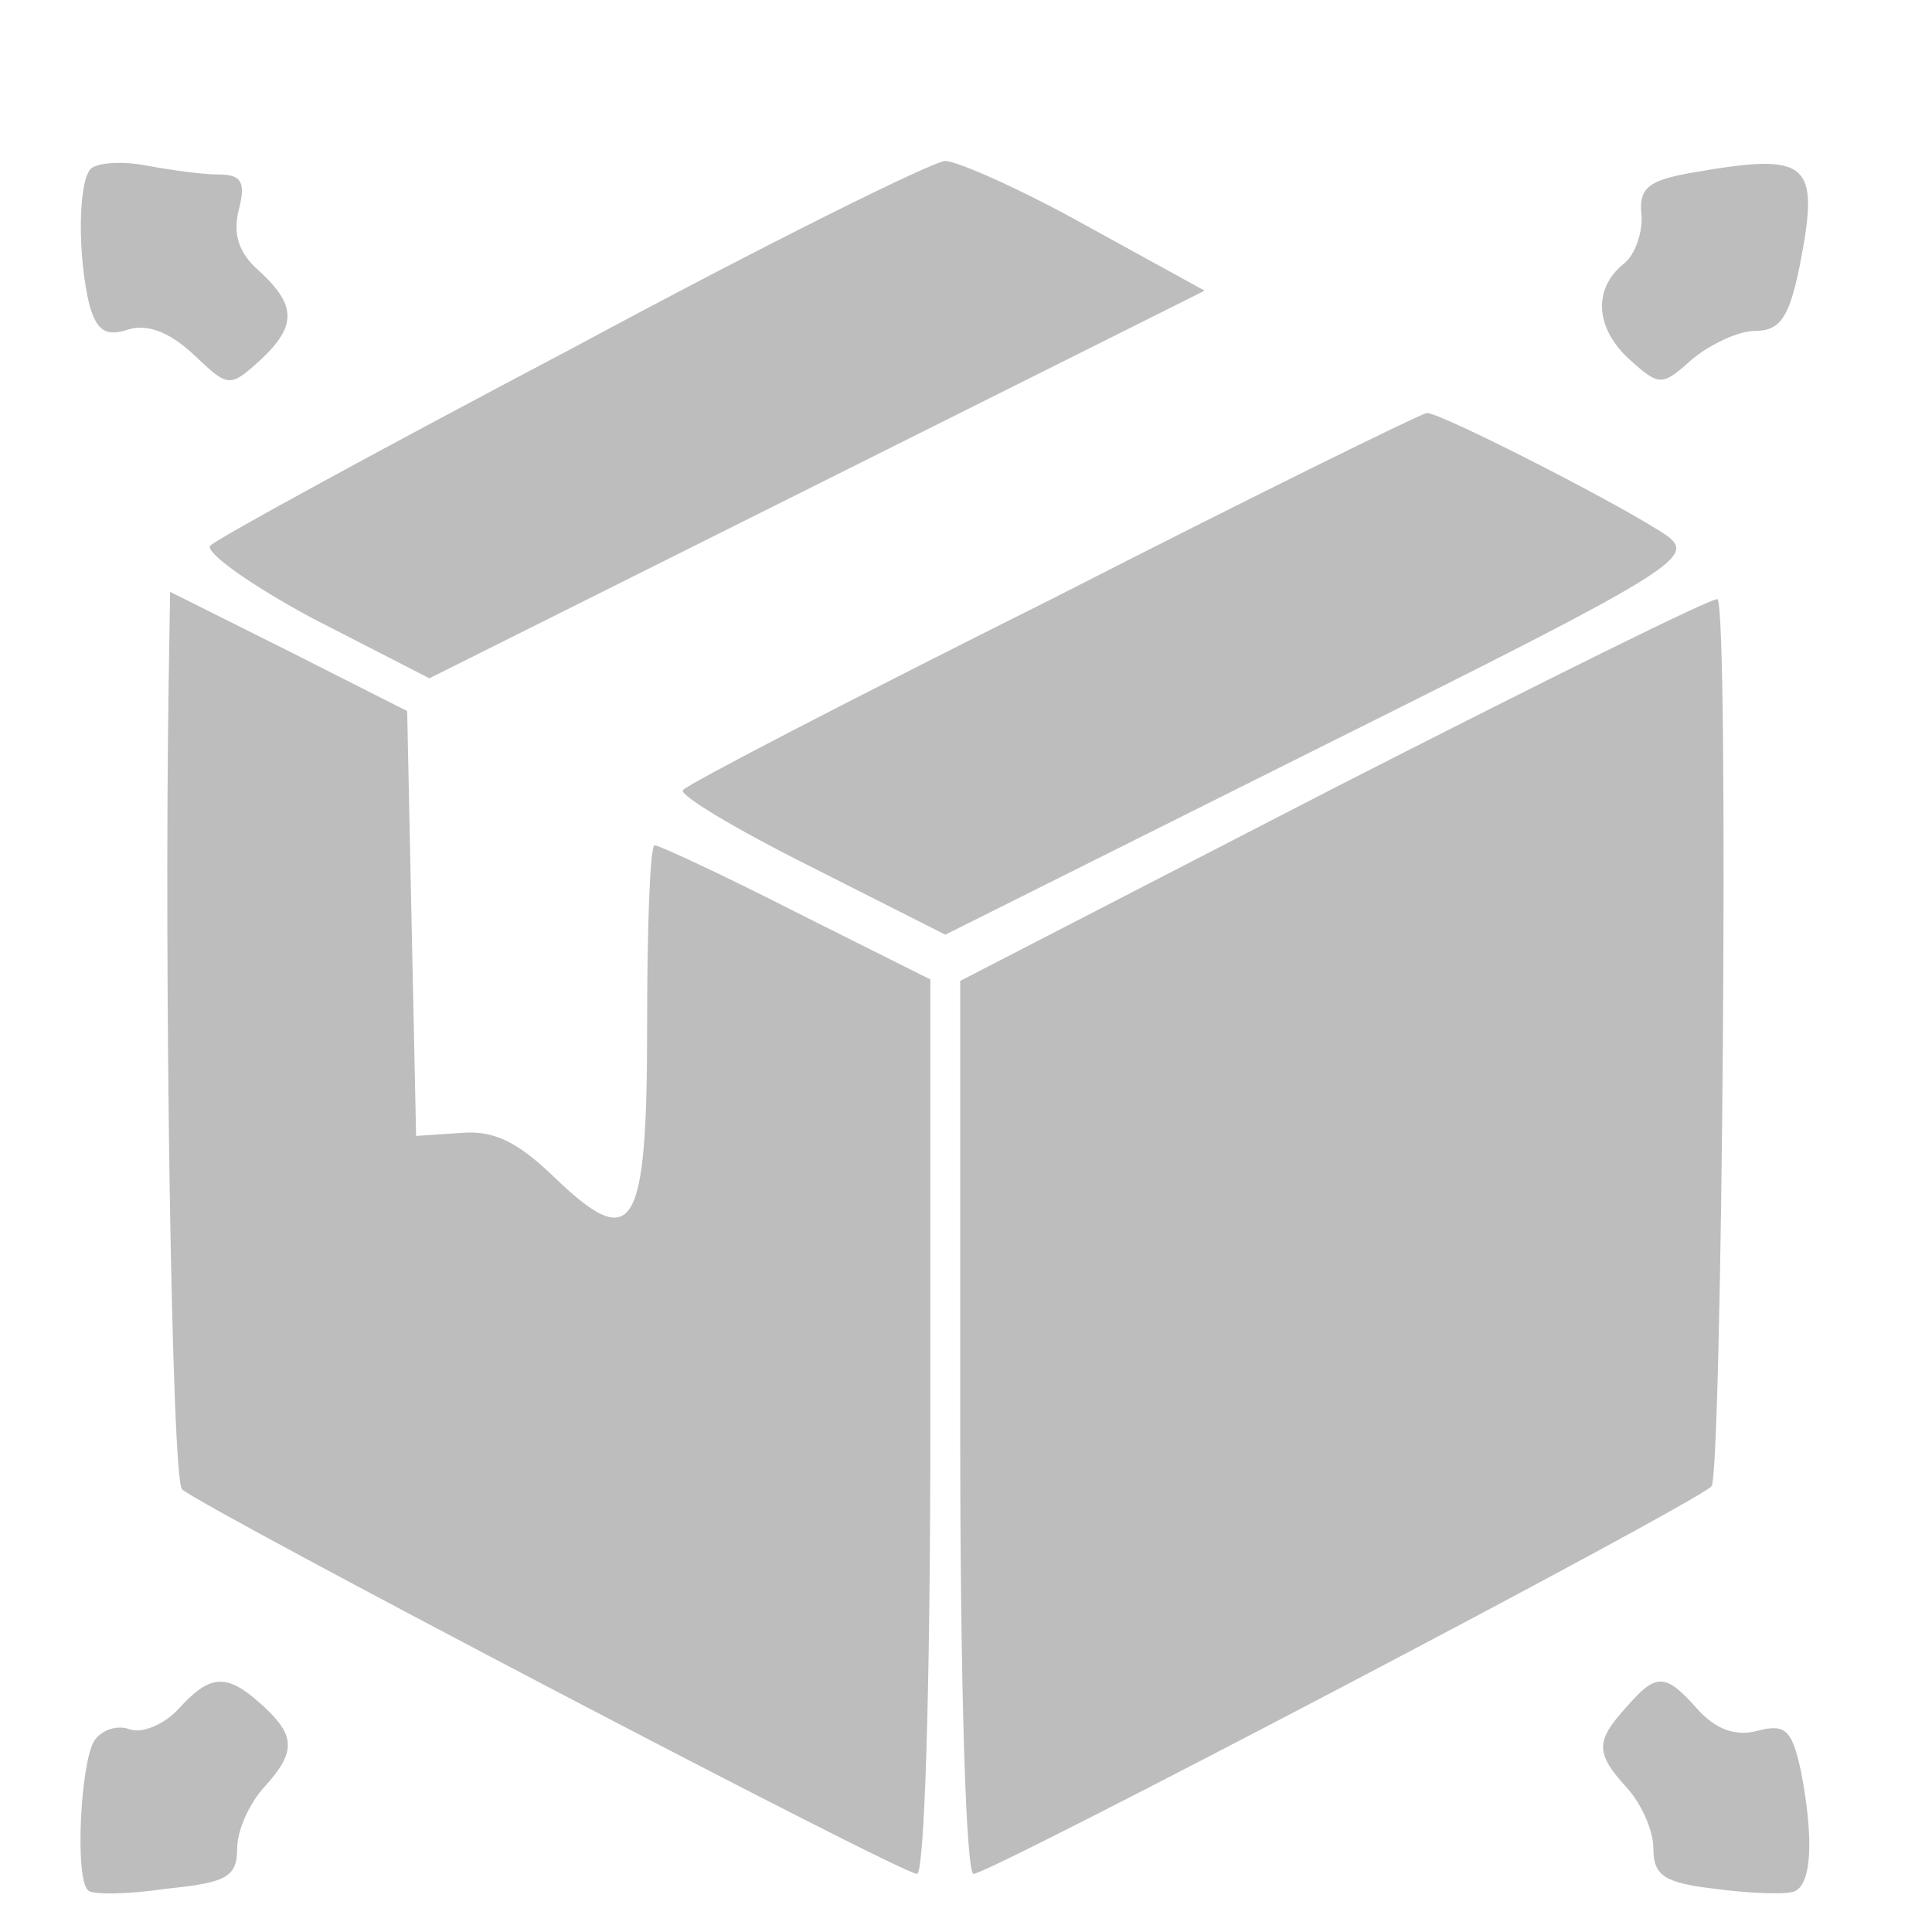 <svg width="24" height="24" viewBox="0 0 24 24" fill="none" xmlns="http://www.w3.org/2000/svg">
<path d="M1.131 2.093C0.965 2.259 0.965 3.204 1.113 3.796C1.205 4.111 1.317 4.185 1.594 4.093C1.835 4.019 2.113 4.13 2.409 4.408C2.835 4.815 2.854 4.815 3.224 4.482C3.687 4.056 3.687 3.796 3.224 3.37C2.965 3.148 2.891 2.908 2.965 2.611C3.057 2.259 3.002 2.167 2.705 2.167C2.502 2.167 2.113 2.111 1.817 2.056C1.52 2 1.224 2.019 1.131 2.093Z" fill="#BDBDBD"/>
<path d="M7.131 4.315C4.742 5.574 2.705 6.685 2.612 6.778C2.538 6.852 3.094 7.259 3.89 7.685L5.334 8.426L10.149 6.019L14.964 3.611L13.482 2.796C12.686 2.352 11.89 2 11.742 2C11.594 2 9.501 3.037 7.131 4.315Z" fill="#BDBDBD"/>
<path d="M21.002 2.148C20.483 2.241 20.354 2.334 20.391 2.667C20.409 2.871 20.317 3.167 20.169 3.278C19.78 3.593 19.817 4.093 20.261 4.482C20.613 4.797 20.65 4.797 21.02 4.463C21.243 4.278 21.594 4.111 21.798 4.111C22.113 4.111 22.224 3.945 22.354 3.315C22.613 2 22.483 1.889 21.002 2.148Z" fill="#BDBDBD"/>
<path d="M13.095 7.426C10.613 8.667 8.539 9.741 8.484 9.815C8.428 9.871 9.132 10.296 10.058 10.759L11.743 11.611L16.41 9.278C20.761 7.111 21.058 6.926 20.724 6.667C20.261 6.334 17.91 5.13 17.724 5.13C17.632 5.148 15.558 6.167 13.095 7.426Z" fill="#BDBDBD"/>
<path d="M2.095 8.5C2.039 12.111 2.132 18.37 2.261 18.5C2.465 18.704 11.187 23.278 11.391 23.278C11.483 23.278 11.557 21.037 11.557 17.722V12.167L9.891 11.333C8.983 10.87 8.187 10.5 8.132 10.5C8.076 10.5 8.039 11.5 8.039 12.722C8.039 15.315 7.872 15.574 6.872 14.611C6.428 14.185 6.132 14.037 5.724 14.074L5.169 14.111L5.113 11.463L5.058 8.833L3.595 8.093L2.113 7.352L2.095 8.5Z" fill="#BDBDBD"/>
<path d="M16.594 9.778L11.928 12.185V17.741C11.928 21.037 12.002 23.278 12.094 23.278C12.298 23.278 21.02 18.704 21.261 18.463C21.391 18.333 21.483 7.574 21.335 7.444C21.298 7.407 19.169 8.463 16.594 9.778Z" fill="#BDBDBD"/>
<path d="M2.224 21.222C2.038 21.426 1.761 21.537 1.612 21.482C1.464 21.426 1.261 21.482 1.168 21.63C1.001 21.908 0.927 23.334 1.094 23.482C1.131 23.537 1.575 23.537 2.057 23.463C2.816 23.389 2.946 23.315 2.946 22.963C2.946 22.741 3.094 22.408 3.279 22.204C3.687 21.759 3.668 21.556 3.261 21.185C2.816 20.778 2.612 20.797 2.224 21.222Z" fill="#BDBDBD"/>
<path d="M20.206 21.204C19.817 21.63 19.817 21.778 20.206 22.204C20.391 22.407 20.539 22.741 20.539 22.963C20.539 23.296 20.669 23.389 21.298 23.463C21.724 23.519 22.15 23.537 22.28 23.5C22.502 23.426 22.539 22.87 22.372 22C22.261 21.5 22.187 21.407 21.835 21.5C21.558 21.574 21.317 21.482 21.095 21.241C20.687 20.778 20.576 20.778 20.206 21.204Z" fill="#BDBDBD"/>
</svg>
